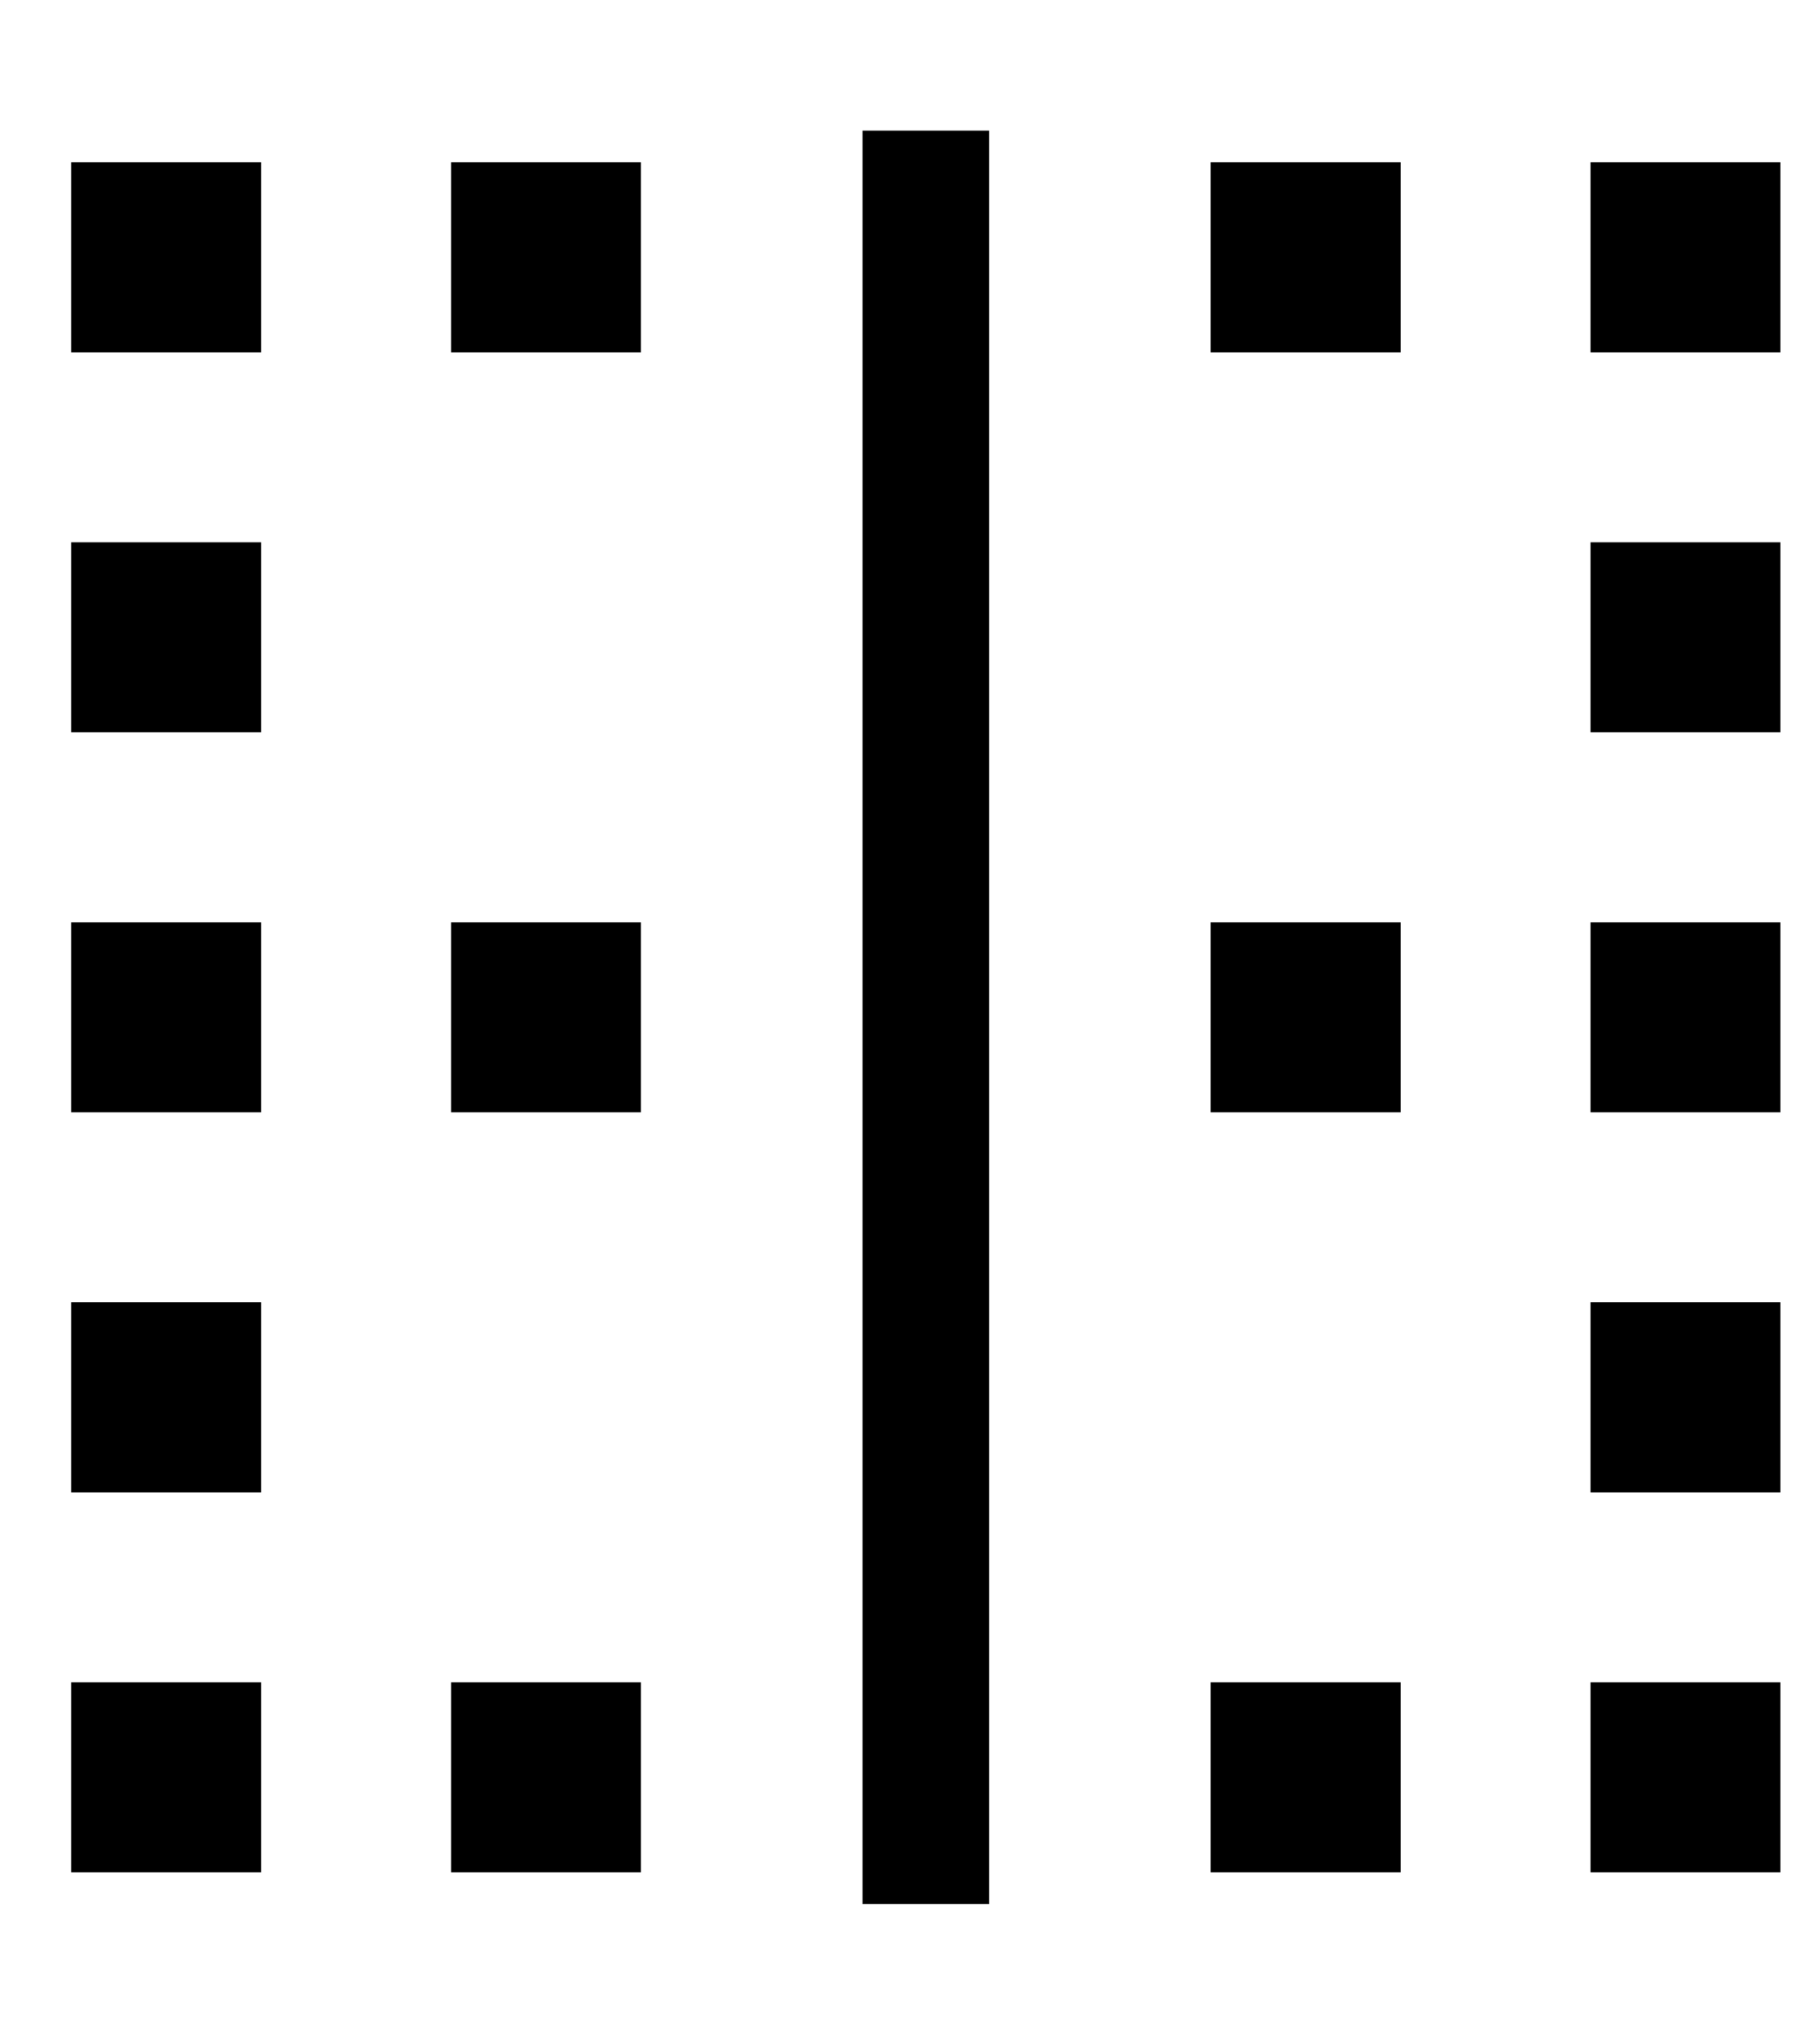 <?xml version="1.0" standalone="no"?>
<!DOCTYPE svg PUBLIC "-//W3C//DTD SVG 1.1//EN" "http://www.w3.org/Graphics/SVG/1.1/DTD/svg11.dtd" >
<svg xmlns="http://www.w3.org/2000/svg" xmlns:xlink="http://www.w3.org/1999/xlink" version="1.1" viewBox="-10 -40 460 512">
   <path fill="currentColor"
d="M208 9v416v-416v416v16v0h32v0v-16v0v-416v0v-16v0h-32v0v16v0zM56 433v-48v48v-48h-48v0v48v0h48v0zM440 433v-48v48v-48h-48v0v48v0h48v0zM56 337v-48v48v-48h-48v0v48v0h48v0zM440 337v-48v48v-48h-48v0v48v0h48v0zM392 145h48h-48h48v-48v0h-48v0v48v0zM56 145v-48
v48v-48h-48v0v48v0h48v0zM392 241h48h-48h48v-48v0h-48v0v48v0zM56 241v-48v48v-48h-48v0v48v0h48v0zM392 49h48h-48h48v-48v0h-48v0v48v0zM8 49h48h-48h48v-48v0h-48v0v48v0zM296 241h48h-48h48v-48v0h-48v0v48v0zM344 49v-48v48v-48h-48v0v48v0h48v0zM296 433h48h-48h48
v-48v0h-48v0v48v0zM152 49v-48v48v-48h-48v0v48v0h48v0zM104 433h48h-48h48v-48v0h-48v0v48v0zM152 241v-48v48v-48h-48v0v48v0h48v0z" />
</svg>
